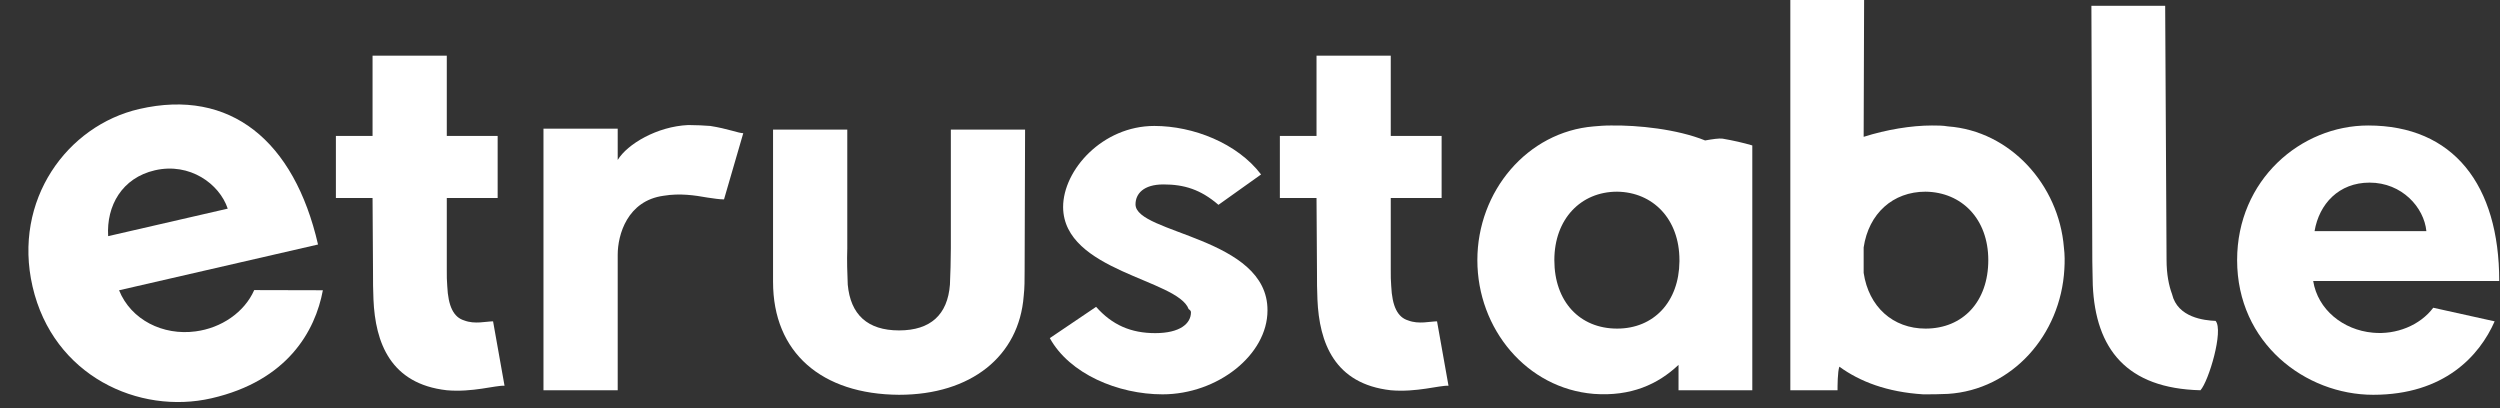 <?xml version="1.0" standalone="no"?>
<!DOCTYPE svg PUBLIC "-//W3C//DTD SVG 1.1//EN" "http://www.w3.org/Graphics/SVG/1.1/DTD/svg11.dtd">
<svg width="100%" id="logo" height="100%" viewBox="0 0 1102 180" version="1.1" xmlns="http://www.w3.org/2000/svg" xmlns:xlink="http://www.w3.org/1999/xlink" xml:space="preserve" xmlns:serif="http://www.serif.com/" style="fill-rule:evenodd;clip-rule:evenodd;stroke-linejoin:round;stroke-miterlimit:1.414;fill:white;">
  <rect x="0" y="0" width="1102" height="180" fill="#333333" stroke="none"/>
  <g transform="matrix(1,0,0,1,-1970.7,-1951.34)">
    <g transform="matrix(1,0,0,1,1792,1792)">
      <g transform="matrix(4.227,0,0,4.182,184.408,-210.882)">
        <g transform="matrix(47.786,0,0,47.786,33.773,129.662)">
          <path d="M0.078,-0.561L-0.002,-0.561L-0.002,-0.424L0.078,-0.424L0.079,-0.262C0.079,-0.241 0.079,-0.22 0.08,-0.2C0.084,-0.105 0.117,-0.014 0.24,0C0.296,0.005 0.346,-0.011 0.366,-0.01L0.341,-0.152C0.326,-0.152 0.301,-0.145 0.278,-0.154C0.255,-0.161 0.243,-0.185 0.241,-0.23C0.24,-0.241 0.24,-0.252 0.24,-0.265L0.24,-0.424L0.351,-0.424L0.351,-0.561L0.24,-0.561L0.24,-0.738L0.078,-0.738L0.078,-0.561Z" style="fill-rule:nonzero;"/>
        </g>
        <g transform="matrix(47.786,0,0,47.786,53.078,129.662)">
          <path d="M0.209,-0.577L0.047,-0.577L0.047,0L0.209,0L0.209,-0.299C0.209,-0.343 0.23,-0.418 0.309,-0.429C0.345,-0.435 0.377,-0.43 0.405,-0.425C0.419,-0.423 0.431,-0.421 0.441,-0.421L0.483,-0.567C0.473,-0.567 0.449,-0.577 0.411,-0.583C0.397,-0.584 0.381,-0.585 0.363,-0.585C0.295,-0.582 0.23,-0.543 0.209,-0.508L0.209,-0.577Z" style="fill-rule:nonzero;"/>
        </g>
        <g transform="matrix(47.786,0,0,47.786,77.497,129.662)">
          <path d="M0.199,-0.575L0.037,-0.575L0.037,-0.239C0.037,-0.083 0.143,0.009 0.312,0.01C0.469,0.01 0.574,-0.075 0.584,-0.208C0.586,-0.226 0.586,-0.244 0.586,-0.264L0.587,-0.575L0.425,-0.575L0.425,-0.313C0.425,-0.285 0.424,-0.258 0.423,-0.233C0.418,-0.167 0.381,-0.132 0.312,-0.132C0.243,-0.132 0.206,-0.167 0.2,-0.233C0.199,-0.258 0.198,-0.285 0.199,-0.313L0.199,-0.575Z" style="fill-rule:nonzero;"/>
        </g>
        <g transform="matrix(47.786,0,0,47.786,107.267,129.662)">
          <path d="M0.119,-0.184L0.018,-0.115C0.061,-0.036 0.167,0.009 0.264,0.009C0.384,0.009 0.493,-0.078 0.493,-0.176C0.494,-0.338 0.205,-0.345 0.205,-0.41C0.205,-0.433 0.222,-0.454 0.266,-0.454C0.311,-0.454 0.347,-0.443 0.386,-0.409L0.479,-0.476C0.427,-0.545 0.331,-0.583 0.246,-0.583C0.133,-0.583 0.047,-0.486 0.047,-0.404C0.048,-0.262 0.297,-0.245 0.321,-0.179C0.324,-0.177 0.326,-0.175 0.326,-0.172C0.326,-0.147 0.302,-0.126 0.248,-0.126C0.195,-0.126 0.154,-0.144 0.119,-0.184Z" style="fill-rule:nonzero;"/>
        </g>
        <g transform="matrix(47.786,0,0,47.786,132.212,129.662)">
          <path d="M0.078,-0.561L-0.002,-0.561L-0.002,-0.424L0.078,-0.424L0.079,-0.262C0.079,-0.241 0.079,-0.22 0.08,-0.2C0.084,-0.105 0.117,-0.014 0.24,0C0.296,0.005 0.346,-0.011 0.366,-0.01L0.341,-0.152C0.326,-0.152 0.301,-0.145 0.278,-0.154C0.255,-0.161 0.243,-0.185 0.241,-0.23C0.24,-0.241 0.24,-0.252 0.24,-0.265L0.24,-0.424L0.351,-0.424L0.351,-0.561L0.24,-0.561L0.24,-0.738L0.078,-0.738L0.078,-0.561Z" style="fill-rule:nonzero;"/>
        </g>
        <g transform="matrix(47.786,0,0,47.786,151.517,129.662)">
          <path d="M0.193,-0.287C0.193,-0.378 0.251,-0.438 0.33,-0.438C0.408,-0.437 0.466,-0.378 0.466,-0.287L0.466,-0.284C0.465,-0.195 0.41,-0.136 0.33,-0.136C0.248,-0.136 0.193,-0.196 0.193,-0.287ZM0.625,-0.54C0.605,-0.546 0.583,-0.551 0.56,-0.555C0.552,-0.556 0.539,-0.554 0.522,-0.551C0.461,-0.576 0.375,-0.585 0.316,-0.584C0.302,-0.584 0.29,-0.583 0.279,-0.582C0.134,-0.57 0.025,-0.439 0.025,-0.287C0.025,-0.135 0.133,-0.004 0.279,0.008C0.36,0.014 0.419,-0.013 0.464,-0.056L0.464,0L0.625,0L0.625,-0.54Z" style="fill-rule:nonzero;"/>
        </g>
        <g transform="matrix(47.786,0,0,47.786,183.151,129.662)">
          <path d="M0.478,-0.287C0.478,-0.196 0.423,-0.136 0.341,-0.136C0.27,-0.136 0.217,-0.184 0.206,-0.259L0.206,-0.315C0.217,-0.39 0.27,-0.438 0.341,-0.438C0.42,-0.437 0.478,-0.378 0.478,-0.287ZM0.046,-0.861L0.046,0L0.149,0C0.149,-0.008 0.149,-0.041 0.153,-0.052C0.198,-0.019 0.257,0.004 0.336,0.009C0.353,0.009 0.371,0.009 0.39,0.008C0.53,-0.001 0.636,-0.122 0.644,-0.267C0.645,-0.283 0.645,-0.299 0.643,-0.315C0.632,-0.453 0.526,-0.572 0.39,-0.582C0.379,-0.584 0.367,-0.584 0.355,-0.584C0.31,-0.584 0.256,-0.575 0.206,-0.559L0.207,-0.861L0.046,-0.861Z" style="fill-rule:nonzero;"/>
        </g>
        <g transform="matrix(47.786,0,0,47.786,215.646,129.662)">
          <path d="M0.261,0C0.279,-0.02 0.312,-0.132 0.294,-0.153C0.27,-0.154 0.211,-0.16 0.199,-0.212C0.192,-0.231 0.187,-0.256 0.187,-0.288L0.184,-0.848L0.023,-0.848L0.025,-0.284C0.025,-0.266 0.026,-0.249 0.026,-0.232C0.032,-0.091 0.1,-0.004 0.261,0Z" style="fill-rule:nonzero;"/>
        </g>
        <g transform="matrix(47.786,0,0,47.786,230.603,129.662)">
          <path d="M0.197,-0.351C0.207,-0.411 0.25,-0.458 0.317,-0.458C0.388,-0.458 0.436,-0.403 0.441,-0.351L0.197,-0.351ZM0.456,-0.182C0.427,-0.143 0.375,-0.122 0.324,-0.127C0.259,-0.133 0.204,-0.178 0.194,-0.241L0.6,-0.241C0.6,-0.453 0.5,-0.584 0.314,-0.584C0.167,-0.584 0.028,-0.464 0.028,-0.287C0.028,-0.104 0.177,0.01 0.325,0.01C0.48,0.01 0.557,-0.076 0.59,-0.152L0.456,-0.182Z" style="fill-rule:nonzero;"/>
        </g>
      </g>
    </g>
    <g transform="matrix(1,0,0,1,1792,1792)">
      <g transform="matrix(216.017,-49.706,49.606,215.581,201.231,348.896)">
        <path id="e-letter" d="M0.197,-0.351C0.207,-0.411 0.25,-0.458 0.317,-0.458C0.388,-0.458 0.436,-0.403 0.441,-0.351L0.197,-0.351ZM0.456,-0.181C0.427,-0.142 0.375,-0.122 0.324,-0.127C0.259,-0.133 0.204,-0.178 0.194,-0.241L0.6,-0.241C0.6,-0.453 0.5,-0.584 0.314,-0.584C0.167,-0.584 0.028,-0.464 0.028,-0.287C0.028,-0.104 0.177,0.01 0.325,0.01C0.48,0.01 0.556,-0.074 0.589,-0.15L0.456,-0.181Z" style="fill-rule:nonzero;"/>
      </g>
    </g>
  </g>
</svg>